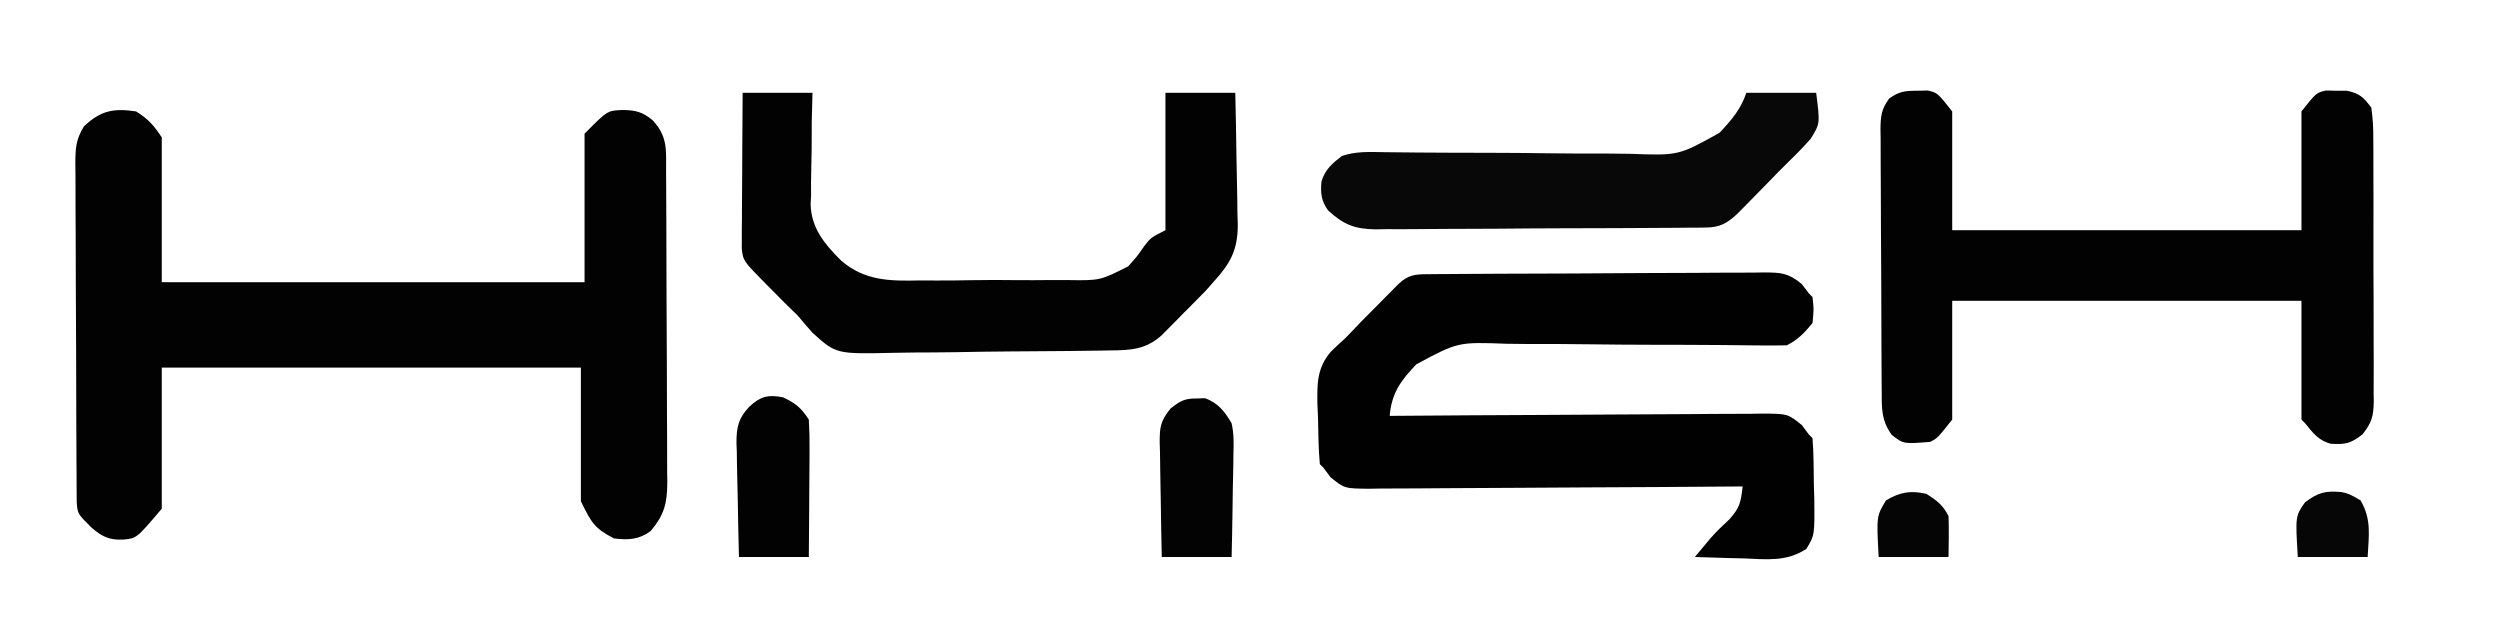 <?xml version="1.0" standalone="no"?>
<!DOCTYPE svg PUBLIC "-//W3C//DTD SVG 1.0//EN" "http://www.w3.org/TR/2001/REC-SVG-20010904/DTD/svg10.dtd">
<svg xmlns="http://www.w3.org/2000/svg" xmlns:xlink="http://www.w3.org/1999/xlink" id="body_1" width="136" height="34">

<g transform="matrix(0.2 0 0 0.202 0 0)">
    <path transform="matrix(1 0 0 1 37 30)"  d="M0 0C 3.336 2.058 4.826 3.739 7 7C 7 19.87 7 32.74 7 46C 44.95 46 82.9 46 122 46C 122 32.8 122 19.6 122 6C 128.201 -0.201 128.201 -0.201 132.188 -0.375C 135.763 -0.352 137.732 0.085 140.5 2.375C 144.702 6.787 144.16 10.48 144.177 16.312C 144.184 17.278 144.19 18.244 144.197 19.239C 144.217 22.446 144.228 25.652 144.238 28.859C 144.242 29.953 144.246 31.047 144.251 32.174C 144.272 37.965 144.286 43.755 144.295 49.546C 144.306 55.529 144.341 61.512 144.38 67.496C 144.406 72.094 144.415 76.692 144.418 81.29C 144.423 83.496 144.435 85.702 144.453 87.907C 144.478 90.995 144.477 94.083 144.47 97.171C 144.489 98.536 144.489 98.536 144.509 99.93C 144.462 105.59 143.681 108.642 140 113C 136.792 115.352 133.904 115.468 130 115C 124.606 112.25 123.871 110.742 121 105C 121 93.12 121 81.24 121 69C 83.38 69 45.76 69 7 69C 7 81.54 7 94.08 7 107C 0.164 114.975 0.164 114.975 -3.438 115.312C -7.225 115.479 -9.106 114.6 -12 112.188C -15.896 108.391 -15.896 108.391 -16.134 105.206C -16.138 104.477 -16.143 103.748 -16.147 102.997C -16.154 102.16 -16.161 101.323 -16.169 100.461C -16.172 99.541 -16.174 98.621 -16.177 97.673C -16.184 96.705 -16.19 95.737 -16.197 94.74C -16.217 91.529 -16.228 88.317 -16.238 85.105C -16.242 84.01 -16.246 82.915 -16.251 81.787C -16.272 75.991 -16.286 70.195 -16.295 64.399C -16.306 58.407 -16.341 52.415 -16.38 46.422C -16.406 41.82 -16.415 37.217 -16.418 32.615C -16.423 30.405 -16.435 28.196 -16.453 25.987C -16.478 22.896 -16.477 19.806 -16.47 16.716C -16.483 15.802 -16.496 14.888 -16.509 13.946C -16.475 9.824 -16.365 7.591 -14.158 4.018C -9.564 -0.277 -6.079 -0.887 0 0z" stroke="none" fill="#020202" fill-rule="nonzero" />
    <path transform="matrix(1 0 0 1 388.117 73.846)"  d="M0 0C 0.862 -0.009 1.724 -0.017 2.613 -0.026C 3.561 -0.03 4.509 -0.035 5.486 -0.039C 6.483 -0.047 7.479 -0.055 8.506 -0.064C 11.816 -0.089 15.125 -0.105 18.434 -0.12C 19.562 -0.125 20.69 -0.13 21.853 -0.136C 27.824 -0.162 33.794 -0.182 39.765 -0.196C 45.94 -0.213 52.113 -0.258 58.287 -0.309C 63.029 -0.342 67.77 -0.354 72.512 -0.359C 74.788 -0.366 77.064 -0.381 79.34 -0.405C 82.525 -0.437 85.707 -0.437 88.892 -0.43C 89.834 -0.446 90.776 -0.462 91.746 -0.479C 96.367 -0.435 98.239 -0.367 101.945 2.628C 102.584 3.461 103.224 4.295 103.883 5.154C 104.213 5.484 104.543 5.814 104.883 6.154C 105.258 9.404 105.258 9.404 104.883 13.154C 102.71 15.784 100.936 17.627 97.883 19.154C 94.955 19.214 92.052 19.213 89.126 19.169C 87.244 19.149 85.362 19.13 83.48 19.112C 81.977 19.095 81.977 19.095 80.445 19.078C 74.024 19.017 67.602 19.017 61.181 19.005C 55.542 18.992 49.905 18.957 44.267 18.876C 38.811 18.799 33.357 18.781 27.901 18.802C 25.828 18.8 23.756 18.776 21.684 18.731C 8.453 18.244 8.453 18.244 -2.841 24.249C -6.991 28.488 -9.63 32.008 -10.117 38.154C -9.56 38.149 -9.003 38.145 -8.429 38.14C 5.134 38.029 18.696 37.947 32.259 37.895C 38.818 37.869 45.377 37.833 51.936 37.777C 58.264 37.722 64.592 37.692 70.921 37.68C 73.336 37.67 75.752 37.652 78.168 37.625C 81.549 37.589 84.928 37.584 88.309 37.586C 89.311 37.568 90.312 37.55 91.343 37.532C 98.167 37.583 98.167 37.583 101.981 40.627C 102.609 41.461 103.236 42.295 103.883 43.154C 104.213 43.484 104.543 43.814 104.883 44.154C 105.221 48.375 105.208 52.609 105.258 56.841C 105.314 58.619 105.314 58.619 105.371 60.433C 105.47 70.273 105.47 70.273 103.223 73.962C 97.816 77.51 92.372 76.783 86.07 76.529C 84.173 76.488 84.173 76.488 82.236 76.447C 79.117 76.376 76.001 76.278 72.883 76.154C 73.811 75.049 74.743 73.947 75.676 72.845C 76.194 72.231 76.713 71.617 77.247 70.984C 78.813 69.232 80.462 67.676 82.195 66.091C 85.165 62.845 85.384 61.385 85.883 57.154C 85.326 57.159 84.769 57.163 84.195 57.168C 70.632 57.278 57.069 57.361 43.506 57.413C 36.947 57.439 30.389 57.474 23.83 57.531C 17.502 57.585 11.174 57.615 4.845 57.628C 2.429 57.638 0.014 57.656 -2.402 57.683C -5.783 57.719 -9.163 57.724 -12.544 57.722C -13.545 57.74 -14.546 57.757 -15.578 57.776C -22.401 57.725 -22.401 57.725 -26.215 54.681C -26.843 53.847 -27.471 53.013 -28.117 52.154C -28.447 51.824 -28.777 51.494 -29.117 51.154C -29.512 46.976 -29.536 42.785 -29.617 38.591C -29.671 37.423 -29.725 36.254 -29.781 35.05C -29.87 29.4 -29.902 25.247 -26.105 20.841C -24.799 19.588 -23.468 18.359 -22.117 17.154C -20.74 15.744 -19.369 14.329 -18.004 12.908C -16.607 11.508 -15.207 10.111 -13.805 8.716C -13.09 7.998 -12.375 7.279 -11.639 6.539C -10.955 5.856 -10.271 5.174 -9.566 4.47C -8.951 3.856 -8.336 3.242 -7.702 2.609C -5.123 0.241 -3.401 0.025 0 0z" stroke="none" fill="#010101" fill-rule="nonzero" />
    <path transform="matrix(1 0 0 1 521.5 24.438)"  d="M0 0C 0.938 -0.022 1.877 -0.044 2.844 -0.066C 5.5 0.562 5.5 0.562 9.5 5.562C 9.5 16.122 9.5 26.683 9.5 37.562C 40.85 37.562 72.2 37.562 104.5 37.562C 104.5 27.003 104.5 16.442 104.5 5.562C 108.5 0.562 108.5 0.562 111.156 -0.066C 112.095 -0.044 113.033 -0.023 114 0C 114.938 -0.001 115.877 -0.003 116.844 -0.004C 120.342 0.742 121.346 1.707 123.5 4.562C 123.9 7.417 124.058 9.886 124.033 12.74C 124.042 13.562 124.051 14.383 124.06 15.23C 124.082 17.944 124.075 20.657 124.066 23.371C 124.072 25.259 124.078 27.147 124.085 29.035C 124.096 32.992 124.091 36.949 124.076 40.906C 124.059 45.975 124.083 51.042 124.118 56.111C 124.14 60.01 124.138 63.909 124.13 67.808C 124.129 69.677 124.136 71.546 124.151 73.414C 124.168 76.029 124.154 78.641 124.131 81.256C 124.149 82.411 124.149 82.411 124.167 83.591C 124.095 87.615 123.656 89.37 121.089 92.54C 117.862 95.061 116.372 95.297 112.434 95.066C 109.185 94.22 107.544 92.102 105.5 89.562C 105.17 89.233 104.84 88.903 104.5 88.562C 104.5 78.002 104.5 67.442 104.5 56.562C 73.15 56.562 41.8 56.562 9.5 56.562C 9.5 67.123 9.5 77.683 9.5 88.562C 5.5 93.562 5.5 93.562 3.5 94.562C -3.741 95.146 -3.741 95.146 -6.938 92.688C -9.847 88.731 -9.66 85.448 -9.677 80.688C -9.684 79.875 -9.69 79.062 -9.697 78.224C -9.717 75.527 -9.728 72.83 -9.738 70.133C -9.742 69.213 -9.746 68.293 -9.751 67.345C -9.771 62.478 -9.786 57.61 -9.795 52.743C -9.806 47.71 -9.841 42.677 -9.88 37.644C -9.906 33.779 -9.915 29.913 -9.918 26.047C -9.923 24.192 -9.935 22.336 -9.953 20.481C -9.978 17.885 -9.977 15.291 -9.97 12.696C -9.989 11.544 -9.989 11.544 -10.009 10.369C -9.974 6.864 -9.774 4.926 -7.637 2.09C -4.944 0.165 -3.291 -0.005 0 0z" stroke="none" fill="#020202" fill-rule="nonzero" />
    <path transform="matrix(1 0 0 1 202 25)"  d="M0 0C 6.27 0 12.54 0 19 0C 18.933 2.532 18.866 5.063 18.797 7.672C 18.773 10.164 18.769 12.656 18.768 15.149C 18.756 16.862 18.723 18.575 18.667 20.287C 18.59 22.772 18.593 25.248 18.609 27.734C 18.569 28.482 18.529 29.229 18.488 29.999C 18.655 36.446 22.27 40.708 26.681 45.071C 33.086 50.663 40.044 50.711 48.168 50.523C 49.699 50.526 51.229 50.533 52.76 50.544C 55.948 50.552 59.131 50.519 62.318 50.455C 66.382 50.375 70.438 50.394 74.502 50.443C 77.655 50.472 80.807 50.451 83.961 50.416C 85.458 50.404 86.955 50.407 88.451 50.424C 97.197 50.557 97.197 50.557 104.836 46.751C 107.25 44.11 107.25 44.11 109.195 41.334C 111 39 111 39 115 37C 115 24.79 115 12.58 115 0C 121.27 0 127.54 0 134 0C 134.138 5.979 134.257 11.953 134.33 17.932C 134.36 19.963 134.401 21.994 134.453 24.025C 134.526 26.954 134.56 29.882 134.586 32.812C 134.617 33.712 134.648 34.611 134.68 35.538C 134.683 42.396 132.608 46.022 128 51C 127.311 51.774 126.623 52.548 125.914 53.345C 125.3 53.961 124.687 54.577 124.055 55.211C 123.37 55.898 122.686 56.585 121.98 57.293C 121.286 57.98 120.591 58.667 119.875 59.375C 119.172 60.085 118.47 60.796 117.746 61.527C 117.064 62.207 116.382 62.886 115.68 63.586C 115.069 64.195 114.457 64.804 113.828 65.431C 109.535 69.116 105.595 69.319 100.085 69.37C 99.291 69.385 98.497 69.399 97.679 69.415C 95.054 69.459 92.43 69.487 89.805 69.512C 88.905 69.521 88.006 69.531 87.079 69.54C 82.315 69.588 77.55 69.621 72.786 69.645C 67.883 69.673 62.982 69.752 58.08 69.843C 54.294 69.903 50.51 69.923 46.724 69.932C 44.918 69.943 43.112 69.97 41.306 70.013C 25.445 70.365 25.445 70.365 19.047 64.667C 17.662 63.143 16.31 61.589 15 60C 13.764 58.78 12.516 57.572 11.25 56.383C 10.164 55.299 9.081 54.214 8 53.125C 7.442 52.571 6.884 52.016 6.309 51.445C 0.151 45.273 0.151 45.273 -0.241 41.969C -0.236 41.194 -0.232 40.419 -0.227 39.62C -0.227 38.74 -0.227 37.859 -0.227 36.952C -0.216 36.005 -0.206 35.058 -0.195 34.082C -0.192 33.11 -0.19 32.137 -0.187 31.135C -0.176 28.028 -0.15 24.92 -0.125 21.812C -0.115 19.706 -0.106 17.6 -0.098 15.494C -0.076 10.329 -0.041 5.165 0 0z" stroke="none" fill="#020202" fill-rule="nonzero" />
    <path transform="matrix(1 0 0 1 475 25)"  d="M0 0C 6.27 0 12.54 0 19 0C 20.068 8.306 20.068 8.306 17.488 12.398C 15.576 14.527 13.605 16.552 11.533 18.525C 9.784 20.208 8.087 21.936 6.391 23.672C 3.951 26.157 1.507 28.637 -0.961 31.094C -1.474 31.606 -1.988 32.119 -2.517 32.646C -5.407 35.284 -7.323 36.25 -11.148 36.281C -11.992 36.292 -12.836 36.304 -13.705 36.315C -14.628 36.318 -15.55 36.32 -16.501 36.322C -17.475 36.332 -18.45 36.342 -19.453 36.352C -22.683 36.382 -25.911 36.395 -29.141 36.406C -31.384 36.418 -33.627 36.429 -35.871 36.441C -40.578 36.462 -45.286 36.474 -49.994 36.48C -56.021 36.491 -62.047 36.539 -68.074 36.596C -72.71 36.634 -77.346 36.644 -81.982 36.647C -84.204 36.653 -86.425 36.669 -88.647 36.696C -91.759 36.73 -94.869 36.726 -97.981 36.713C -98.896 36.731 -99.811 36.75 -100.753 36.769C -106.446 36.695 -109.531 35.539 -113.748 31.684C -115.623 29.163 -115.844 26.976 -115.566 23.898C -114.595 20.643 -112.63 19.018 -110 17C -106.056 15.685 -102.328 15.922 -98.221 15.985C -96.359 16.005 -94.498 16.023 -92.636 16.042C -91.154 16.059 -91.154 16.059 -89.641 16.076C -83.297 16.137 -76.952 16.137 -70.607 16.148C -65.038 16.162 -59.47 16.197 -53.902 16.278C -48.509 16.355 -43.12 16.373 -37.727 16.352C -35.68 16.354 -33.632 16.378 -31.585 16.423C -18.422 16.901 -18.422 16.901 -7.293 10.759C -4.135 7.454 -1.469 4.408 0 0z" stroke="none" fill="#080808" fill-rule="nonzero" />
    <path transform="matrix(1 0 0 1 213 107)"  d="M0 0C 3.494 1.668 4.827 2.74 7 6C 7.172 8.83 7.232 11.559 7.195 14.387C 7.192 15.204 7.19 16.021 7.187 16.863C 7.176 19.471 7.15 22.079 7.125 24.688C 7.115 26.456 7.106 28.225 7.098 29.994C 7.077 34.33 7.038 38.664 7 43C 0.73 43 -5.54 43 -12 43C -12.138 37.838 -12.257 32.683 -12.33 27.521C -12.36 25.768 -12.401 24.014 -12.453 22.261C -12.526 19.733 -12.56 17.208 -12.586 14.68C -12.617 13.901 -12.648 13.123 -12.68 12.321C -12.682 8.015 -12.179 5.665 -9.155 2.493C -6.148 -0.257 -4.098 -0.785 0 0z" stroke="none" fill="#020202" fill-rule="nonzero" />
    <path transform="matrix(1 0 0 1 325.5 107.312)"  d="M0 0C 1.098 -0.037 1.098 -0.037 2.219 -0.074C 5.737 1.101 7.685 3.569 9.5 6.688C 10.145 9.531 10.087 12.245 9.988 15.148C 9.981 15.939 9.974 16.73 9.967 17.544C 9.939 20.051 9.876 22.556 9.812 25.062C 9.787 26.769 9.765 28.477 9.744 30.184C 9.693 34.353 9.596 38.518 9.5 42.688C 3.23 42.688 -3.04 42.688 -9.5 42.688C -9.615 37.508 -9.714 32.334 -9.775 27.154C -9.8 25.393 -9.834 23.633 -9.877 21.873C -9.938 19.338 -9.966 16.805 -9.988 14.27C -10.014 13.486 -10.04 12.702 -10.066 11.895C -10.069 7.645 -9.865 6.145 -7.112 2.695C -4.44 0.641 -3.312 -0.017 0 0z" stroke="none" fill="#030303" fill-rule="nonzero" />
    <path transform="matrix(1 0 0 1 636.84 132.504)"  d="M0 0C 2.16 0.496 2.16 0.496 5.223 2.246C 8.241 7.308 7.48 11.668 7.16 17.496C 0.89 17.496 -5.38 17.496 -11.84 17.496C -12.509 6.514 -12.509 6.514 -9.902 2.809C -6.333 0.113 -4.384 -0.359 0 0z" stroke="none" fill="#060606" fill-rule="nonzero" />
    <path transform="matrix(1 0 0 1 524 133)"  d="M0 0C 2.81 1.794 4.509 3.019 6 6C 6.138 9.67 6.043 13.326 6 17C -0.27 17 -6.54 17 -13 17C -13.605 5.984 -13.605 5.984 -11 1.75C -7.167 -0.486 -4.335 -0.972 0 0z" stroke="none" fill="#050505" fill-rule="nonzero" />
</g>
</svg>

